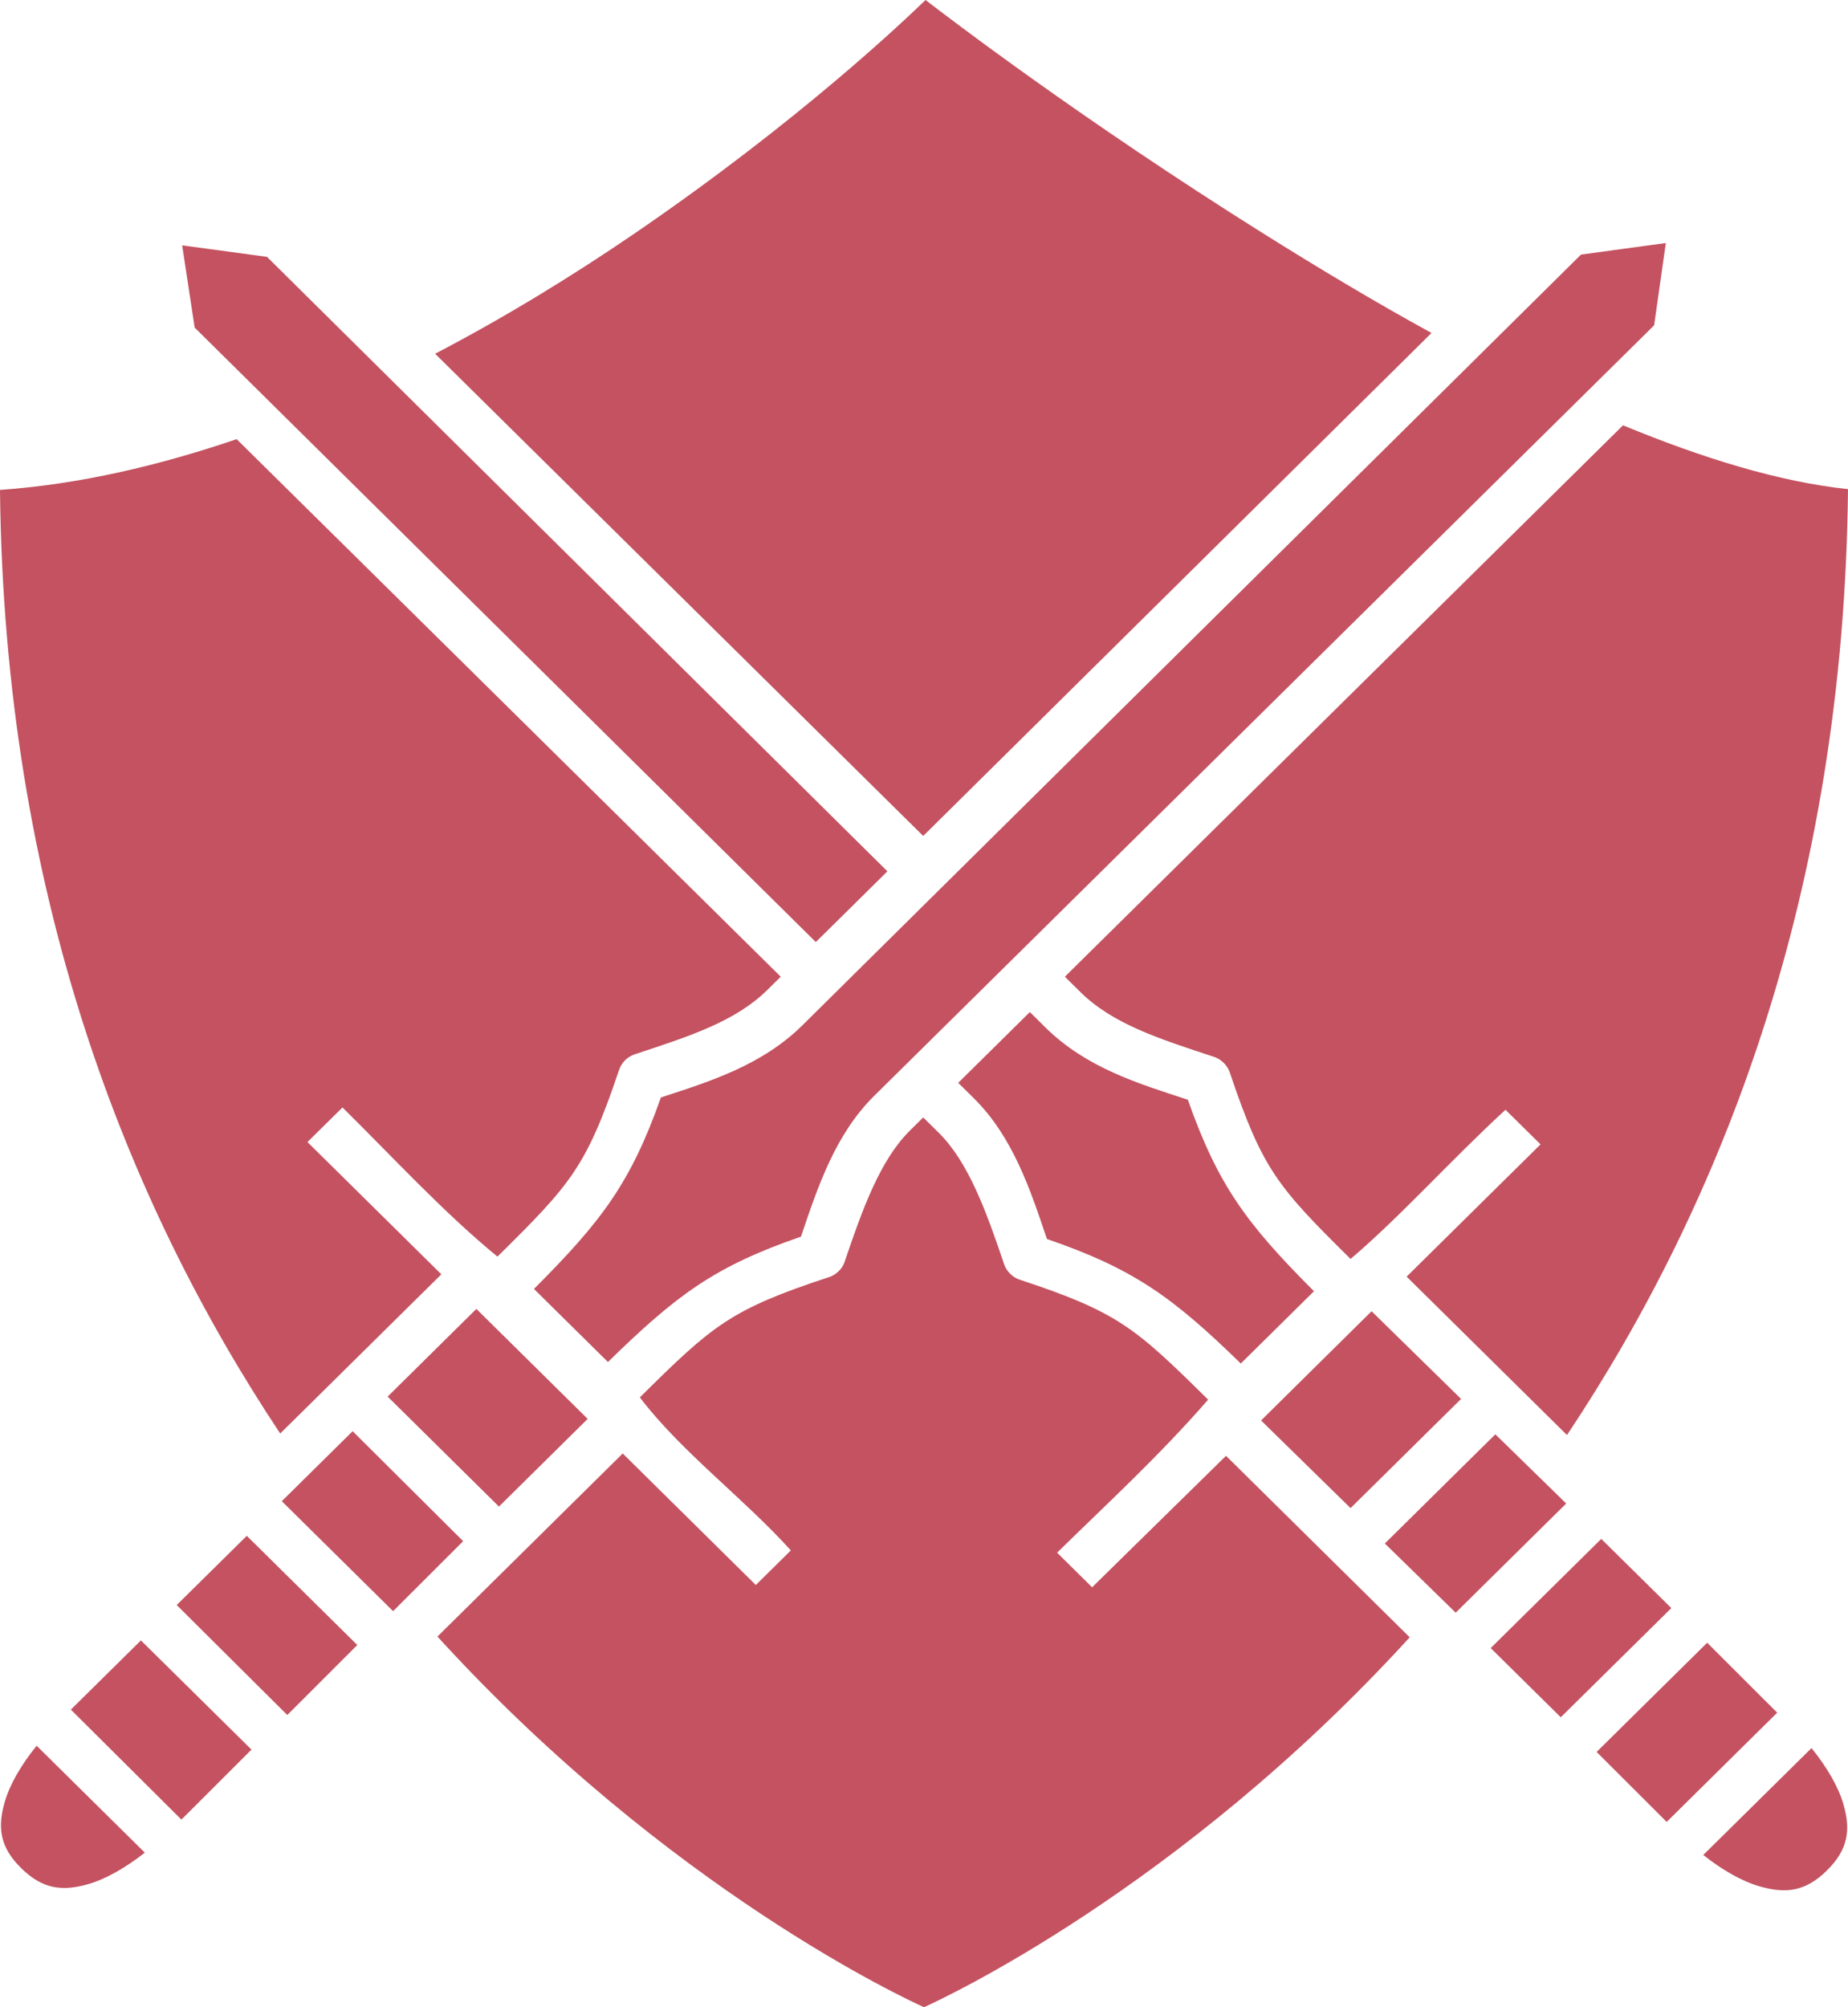 <svg width="35" height="38" viewBox="0 0 35 38" fill="none" xmlns="http://www.w3.org/2000/svg">
<path d="M17.529 0C17.962 0.333 20.477 2.257 23.913 4.412C24.939 5.055 26.017 5.704 27.112 6.304L17.485 15.826L8.241 6.697C9.596 5.99 10.877 5.2 12.03 4.412C15.147 2.28 17.132 0.383 17.529 0L17.529 0ZM31.55 4.601L31.328 6.159L16.556 20.747C15.819 21.476 15.489 22.466 15.17 23.412C13.523 23.979 12.807 24.523 11.514 25.785L10.113 24.402C11.386 23.127 11.943 22.403 12.517 20.777C13.46 20.469 14.433 20.166 15.2 19.408L29.943 4.82L31.55 4.601ZM3.45 4.645L5.057 4.863L16.807 16.496L15.451 17.835L3.687 6.202L3.45 4.645ZM30.739 8.052C32.245 8.674 33.698 9.123 35 9.26C34.923 16.914 32.601 22.781 29.678 27.168L26.641 24.169L29.177 21.665L28.513 21.01C27.471 21.968 26.522 23.034 25.579 23.834C24.198 22.469 23.912 22.143 23.294 20.311C23.249 20.168 23.129 20.05 22.984 20.005C21.963 19.669 21.076 19.388 20.463 18.782L20.168 18.491L30.739 8.052L30.739 8.052ZM4.482 8.314L14.787 18.491L14.536 18.738C13.923 19.345 13.036 19.625 12.015 19.962C11.876 20.01 11.763 20.127 11.721 20.267C11.103 22.099 10.804 22.425 9.421 23.79C8.391 22.944 7.447 21.914 6.487 20.966L5.823 21.621L8.359 24.125L5.307 27.139C2.394 22.758 0.08 16.906 0 9.275C1.509 9.169 3.015 8.813 4.482 8.314L4.482 8.314ZM19.505 19.16L19.799 19.451C20.57 20.213 21.55 20.511 22.497 20.82C23.07 22.445 23.614 23.172 24.886 24.445L23.5 25.814C22.211 24.557 21.473 24.022 19.828 23.456C19.51 22.51 19.18 21.52 18.443 20.791L18.148 20.5L19.505 19.16ZM17.485 21.155L17.78 21.446C18.344 22.005 18.68 22.934 19.018 23.936C19.064 24.07 19.176 24.181 19.313 24.227C21.167 24.838 21.497 25.13 22.881 26.498C21.956 27.564 20.889 28.541 20.021 29.395L20.684 30.05L23.22 27.561L26.699 30.997C22.326 35.786 17.797 37.866 17.5 38C17.201 37.865 12.662 35.78 8.285 30.983L11.794 27.517L14.315 30.007L14.978 29.352C14.085 28.362 12.906 27.49 12.118 26.455C13.502 25.086 13.832 24.794 15.686 24.183C15.828 24.142 15.947 24.03 15.996 23.892C16.334 22.89 16.67 21.96 17.234 21.403L17.485 21.155ZM9.022 24.78L11.13 26.862L9.45 28.522L7.342 26.44L9.022 24.78ZM25.977 24.824L27.672 26.484L25.579 28.551L23.884 26.892L25.977 24.824ZM6.679 27.095L8.772 29.177L7.445 30.502L5.337 28.42L6.679 27.095ZM28.321 27.154L29.663 28.464L27.57 30.531L26.228 29.221L28.321 27.154ZM4.674 29.076L6.767 31.143L5.441 32.468L3.347 30.386L4.674 29.076ZM30.327 29.134L31.654 30.444L29.56 32.511L28.233 31.201L30.327 29.134ZM2.669 31.056L4.763 33.123L3.436 34.448L1.342 32.366L2.669 31.056ZM32.333 31.1L33.659 32.424L31.566 34.492L30.239 33.167L32.333 31.1ZM0.694 33.05L2.743 35.074C2.383 35.355 2.005 35.576 1.667 35.671C1.182 35.808 0.809 35.77 0.399 35.365C-0.006 34.966 -0.049 34.592 0.09 34.113C0.187 33.777 0.407 33.404 0.694 33.05L0.694 33.05ZM34.309 33.094C34.595 33.448 34.816 33.821 34.913 34.157C35.052 34.636 35.008 35.009 34.603 35.409C34.194 35.814 33.821 35.852 33.336 35.715C32.995 35.619 32.618 35.402 32.259 35.118L34.309 33.094Z" fill="#C45260"/>
</svg>
